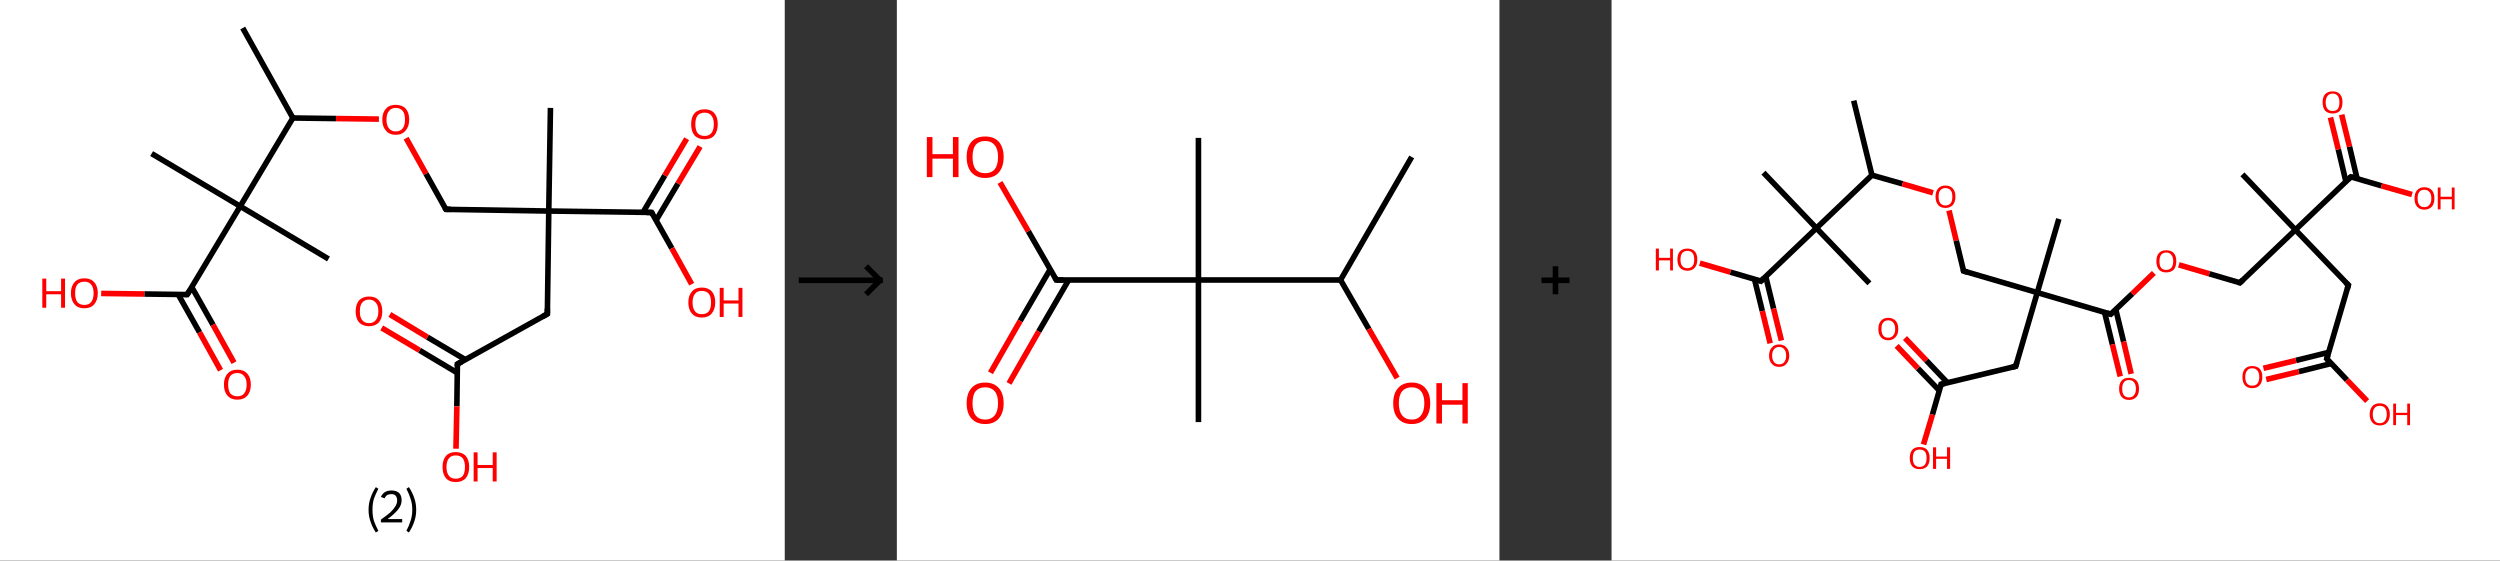 <?xml version='1.0' encoding='ASCII' standalone='yes'?>
<svg xmlns="http://www.w3.org/2000/svg" xmlns:xlink="http://www.w3.org/1999/xlink" version="1.1" width="892.0px" viewBox="0 0 892.0 200.0" height="200.0px">
  <rect x="0" y="0" width="892.0" height="200.0" fill="#333333" stroke="none"/>
  <g>
    <g transform="translate(0, 0) scale(1 1) "><!-- END OF HEADER -->
<rect style="opacity:1.0;fill:#FFFFFF;stroke:none" width="280.0" height="200.0" x="0.0" y="0.0"> </rect>
<path class="bond-0 atom-0 atom-1" d="M 86.6,10.0 L 104.5,42.1" style="fill:none;fill-rule:evenodd;stroke:#000000;stroke-width:2.0px;stroke-linecap:butt;stroke-linejoin:miter;stroke-opacity:1"/>
<path class="bond-1 atom-1 atom-2" d="M 104.5,42.1 L 119.9,42.3" style="fill:none;fill-rule:evenodd;stroke:#000000;stroke-width:2.0px;stroke-linecap:butt;stroke-linejoin:miter;stroke-opacity:1"/>
<path class="bond-1 atom-1 atom-2" d="M 119.9,42.3 L 135.2,42.5" style="fill:none;fill-rule:evenodd;stroke:#FF0000;stroke-width:2.0px;stroke-linecap:butt;stroke-linejoin:miter;stroke-opacity:1"/>
<path class="bond-2 atom-2 atom-3" d="M 144.9,49.3 L 152.0,62.0" style="fill:none;fill-rule:evenodd;stroke:#FF0000;stroke-width:2.0px;stroke-linecap:butt;stroke-linejoin:miter;stroke-opacity:1"/>
<path class="bond-2 atom-2 atom-3" d="M 152.0,62.0 L 159.1,74.7" style="fill:none;fill-rule:evenodd;stroke:#000000;stroke-width:2.0px;stroke-linecap:butt;stroke-linejoin:miter;stroke-opacity:1"/>
<path class="bond-3 atom-3 atom-4" d="M 159.1,74.7 L 195.8,75.3" style="fill:none;fill-rule:evenodd;stroke:#000000;stroke-width:2.0px;stroke-linecap:butt;stroke-linejoin:miter;stroke-opacity:1"/>
<path class="bond-4 atom-4 atom-5" d="M 195.8,75.3 L 196.4,38.5" style="fill:none;fill-rule:evenodd;stroke:#000000;stroke-width:2.0px;stroke-linecap:butt;stroke-linejoin:miter;stroke-opacity:1"/>
<path class="bond-5 atom-4 atom-6" d="M 195.8,75.3 L 195.3,112.0" style="fill:none;fill-rule:evenodd;stroke:#000000;stroke-width:2.0px;stroke-linecap:butt;stroke-linejoin:miter;stroke-opacity:1"/>
<path class="bond-6 atom-6 atom-7" d="M 195.3,112.0 L 163.2,129.9" style="fill:none;fill-rule:evenodd;stroke:#000000;stroke-width:2.0px;stroke-linecap:butt;stroke-linejoin:miter;stroke-opacity:1"/>
<path class="bond-7 atom-7 atom-8" d="M 166.0,128.3 L 152.5,120.3" style="fill:none;fill-rule:evenodd;stroke:#000000;stroke-width:2.0px;stroke-linecap:butt;stroke-linejoin:miter;stroke-opacity:1"/>
<path class="bond-7 atom-7 atom-8" d="M 152.5,120.3 L 139.1,112.2" style="fill:none;fill-rule:evenodd;stroke:#FF0000;stroke-width:2.0px;stroke-linecap:butt;stroke-linejoin:miter;stroke-opacity:1"/>
<path class="bond-7 atom-7 atom-8" d="M 163.1,133.0 L 149.7,125.0" style="fill:none;fill-rule:evenodd;stroke:#000000;stroke-width:2.0px;stroke-linecap:butt;stroke-linejoin:miter;stroke-opacity:1"/>
<path class="bond-7 atom-7 atom-8" d="M 149.7,125.0 L 136.2,117.0" style="fill:none;fill-rule:evenodd;stroke:#FF0000;stroke-width:2.0px;stroke-linecap:butt;stroke-linejoin:miter;stroke-opacity:1"/>
<path class="bond-8 atom-7 atom-9" d="M 163.2,129.9 L 163.0,145.0" style="fill:none;fill-rule:evenodd;stroke:#000000;stroke-width:2.0px;stroke-linecap:butt;stroke-linejoin:miter;stroke-opacity:1"/>
<path class="bond-8 atom-7 atom-9" d="M 163.0,145.0 L 162.7,160.1" style="fill:none;fill-rule:evenodd;stroke:#FF0000;stroke-width:2.0px;stroke-linecap:butt;stroke-linejoin:miter;stroke-opacity:1"/>
<path class="bond-9 atom-4 atom-10" d="M 195.8,75.3 L 232.5,75.8" style="fill:none;fill-rule:evenodd;stroke:#000000;stroke-width:2.0px;stroke-linecap:butt;stroke-linejoin:miter;stroke-opacity:1"/>
<path class="bond-10 atom-10 atom-11" d="M 234.1,78.6 L 241.9,65.5" style="fill:none;fill-rule:evenodd;stroke:#000000;stroke-width:2.0px;stroke-linecap:butt;stroke-linejoin:miter;stroke-opacity:1"/>
<path class="bond-10 atom-10 atom-11" d="M 241.9,65.5 L 249.8,52.3" style="fill:none;fill-rule:evenodd;stroke:#FF0000;stroke-width:2.0px;stroke-linecap:butt;stroke-linejoin:miter;stroke-opacity:1"/>
<path class="bond-10 atom-10 atom-11" d="M 229.4,75.8 L 237.2,62.6" style="fill:none;fill-rule:evenodd;stroke:#000000;stroke-width:2.0px;stroke-linecap:butt;stroke-linejoin:miter;stroke-opacity:1"/>
<path class="bond-10 atom-10 atom-11" d="M 237.2,62.6 L 245.0,49.5" style="fill:none;fill-rule:evenodd;stroke:#FF0000;stroke-width:2.0px;stroke-linecap:butt;stroke-linejoin:miter;stroke-opacity:1"/>
<path class="bond-11 atom-10 atom-12" d="M 232.5,75.8 L 239.7,88.6" style="fill:none;fill-rule:evenodd;stroke:#000000;stroke-width:2.0px;stroke-linecap:butt;stroke-linejoin:miter;stroke-opacity:1"/>
<path class="bond-11 atom-10 atom-12" d="M 239.7,88.6 L 246.8,101.4" style="fill:none;fill-rule:evenodd;stroke:#FF0000;stroke-width:2.0px;stroke-linecap:butt;stroke-linejoin:miter;stroke-opacity:1"/>
<path class="bond-12 atom-1 atom-13" d="M 104.5,42.1 L 85.7,73.6" style="fill:none;fill-rule:evenodd;stroke:#000000;stroke-width:2.0px;stroke-linecap:butt;stroke-linejoin:miter;stroke-opacity:1"/>
<path class="bond-13 atom-13 atom-14" d="M 85.7,73.6 L 54.1,54.8" style="fill:none;fill-rule:evenodd;stroke:#000000;stroke-width:2.0px;stroke-linecap:butt;stroke-linejoin:miter;stroke-opacity:1"/>
<path class="bond-14 atom-13 atom-15" d="M 85.7,73.6 L 117.2,92.4" style="fill:none;fill-rule:evenodd;stroke:#000000;stroke-width:2.0px;stroke-linecap:butt;stroke-linejoin:miter;stroke-opacity:1"/>
<path class="bond-15 atom-13 atom-16" d="M 85.7,73.6 L 66.8,105.1" style="fill:none;fill-rule:evenodd;stroke:#000000;stroke-width:2.0px;stroke-linecap:butt;stroke-linejoin:miter;stroke-opacity:1"/>
<path class="bond-16 atom-16 atom-17" d="M 63.6,105.1 L 71.2,118.6" style="fill:none;fill-rule:evenodd;stroke:#000000;stroke-width:2.0px;stroke-linecap:butt;stroke-linejoin:miter;stroke-opacity:1"/>
<path class="bond-16 atom-16 atom-17" d="M 71.2,118.6 L 78.7,132.1" style="fill:none;fill-rule:evenodd;stroke:#FF0000;stroke-width:2.0px;stroke-linecap:butt;stroke-linejoin:miter;stroke-opacity:1"/>
<path class="bond-16 atom-16 atom-17" d="M 68.4,102.4 L 76.0,115.9" style="fill:none;fill-rule:evenodd;stroke:#000000;stroke-width:2.0px;stroke-linecap:butt;stroke-linejoin:miter;stroke-opacity:1"/>
<path class="bond-16 atom-16 atom-17" d="M 76.0,115.9 L 83.5,129.4" style="fill:none;fill-rule:evenodd;stroke:#FF0000;stroke-width:2.0px;stroke-linecap:butt;stroke-linejoin:miter;stroke-opacity:1"/>
<path class="bond-17 atom-16 atom-18" d="M 66.8,105.1 L 51.5,104.9" style="fill:none;fill-rule:evenodd;stroke:#000000;stroke-width:2.0px;stroke-linecap:butt;stroke-linejoin:miter;stroke-opacity:1"/>
<path class="bond-17 atom-16 atom-18" d="M 51.5,104.9 L 36.1,104.7" style="fill:none;fill-rule:evenodd;stroke:#FF0000;stroke-width:2.0px;stroke-linecap:butt;stroke-linejoin:miter;stroke-opacity:1"/>
<path d="M 158.7,74.1 L 159.1,74.7 L 160.9,74.7" style="fill:none;stroke:#000000;stroke-width:2.0px;stroke-linecap:butt;stroke-linejoin:miter;stroke-opacity:1;"/>
<path d="M 195.3,110.1 L 195.3,112.0 L 193.7,112.9" style="fill:none;stroke:#000000;stroke-width:2.0px;stroke-linecap:butt;stroke-linejoin:miter;stroke-opacity:1;"/>
<path d="M 164.8,129.0 L 163.2,129.9 L 163.2,130.6" style="fill:none;stroke:#000000;stroke-width:2.0px;stroke-linecap:butt;stroke-linejoin:miter;stroke-opacity:1;"/>
<path d="M 230.7,75.8 L 232.5,75.8 L 232.9,76.5" style="fill:none;stroke:#000000;stroke-width:2.0px;stroke-linecap:butt;stroke-linejoin:miter;stroke-opacity:1;"/>
<path d="M 67.8,103.5 L 66.8,105.1 L 66.0,105.1" style="fill:none;stroke:#000000;stroke-width:2.0px;stroke-linecap:butt;stroke-linejoin:miter;stroke-opacity:1;"/>
<path class="atom-2" d="M 136.4 42.7 Q 136.4 40.2, 137.7 38.8 Q 138.9 37.4, 141.2 37.4 Q 143.5 37.4, 144.8 38.8 Q 146.0 40.2, 146.0 42.7 Q 146.0 45.2, 144.7 46.6 Q 143.5 48.1, 141.2 48.1 Q 138.9 48.1, 137.7 46.6 Q 136.4 45.2, 136.4 42.7 M 141.2 46.9 Q 142.8 46.9, 143.7 45.8 Q 144.5 44.7, 144.5 42.7 Q 144.5 40.6, 143.7 39.6 Q 142.8 38.5, 141.2 38.5 Q 139.6 38.5, 138.8 39.6 Q 137.9 40.6, 137.9 42.7 Q 137.9 44.8, 138.8 45.8 Q 139.6 46.9, 141.2 46.9 " fill="#FF0000"/>
<path class="atom-8" d="M 126.9 111.1 Q 126.9 108.6, 128.1 107.2 Q 129.4 105.8, 131.7 105.8 Q 134.0 105.8, 135.2 107.2 Q 136.4 108.6, 136.4 111.1 Q 136.4 113.6, 135.2 115.0 Q 133.9 116.4, 131.7 116.4 Q 129.4 116.4, 128.1 115.0 Q 126.9 113.6, 126.9 111.1 M 131.7 115.3 Q 133.2 115.3, 134.1 114.2 Q 135.0 113.1, 135.0 111.1 Q 135.0 109.0, 134.1 108.0 Q 133.2 106.9, 131.7 106.9 Q 130.1 106.9, 129.2 108.0 Q 128.4 109.0, 128.4 111.1 Q 128.4 113.2, 129.2 114.2 Q 130.1 115.3, 131.7 115.3 " fill="#FF0000"/>
<path class="atom-9" d="M 157.9 166.6 Q 157.9 164.1, 159.1 162.7 Q 160.3 161.3, 162.6 161.3 Q 164.9 161.3, 166.2 162.7 Q 167.4 164.1, 167.4 166.6 Q 167.4 169.1, 166.2 170.6 Q 164.9 172.0, 162.6 172.0 Q 160.3 172.0, 159.1 170.6 Q 157.9 169.2, 157.9 166.6 M 162.6 170.8 Q 164.2 170.8, 165.1 169.8 Q 165.9 168.7, 165.9 166.6 Q 165.9 164.6, 165.1 163.5 Q 164.2 162.5, 162.6 162.5 Q 161.0 162.5, 160.2 163.5 Q 159.3 164.6, 159.3 166.6 Q 159.3 168.7, 160.2 169.8 Q 161.0 170.8, 162.6 170.8 " fill="#FF0000"/>
<path class="atom-9" d="M 169.0 161.4 L 170.4 161.4 L 170.4 165.9 L 175.8 165.9 L 175.8 161.4 L 177.2 161.4 L 177.2 171.8 L 175.8 171.8 L 175.8 167.0 L 170.4 167.0 L 170.4 171.8 L 169.0 171.8 L 169.0 161.4 " fill="#FF0000"/>
<path class="atom-11" d="M 246.6 44.3 Q 246.6 41.8, 247.8 40.4 Q 249.1 39.0, 251.4 39.0 Q 253.7 39.0, 254.9 40.4 Q 256.1 41.8, 256.1 44.3 Q 256.1 46.8, 254.9 48.3 Q 253.7 49.7, 251.4 49.7 Q 249.1 49.7, 247.8 48.3 Q 246.6 46.9, 246.6 44.3 M 251.4 48.5 Q 253.0 48.5, 253.8 47.5 Q 254.7 46.4, 254.7 44.3 Q 254.7 42.3, 253.8 41.2 Q 253.0 40.2, 251.4 40.2 Q 249.8 40.2, 248.9 41.2 Q 248.1 42.3, 248.1 44.3 Q 248.1 46.4, 248.9 47.5 Q 249.8 48.5, 251.4 48.5 " fill="#FF0000"/>
<path class="atom-12" d="M 245.6 107.9 Q 245.6 105.4, 246.9 104.0 Q 248.1 102.6, 250.4 102.6 Q 252.7 102.6, 254.0 104.0 Q 255.2 105.4, 255.2 107.9 Q 255.2 110.4, 253.9 111.9 Q 252.7 113.3, 250.4 113.3 Q 248.1 113.3, 246.9 111.9 Q 245.6 110.5, 245.6 107.9 M 250.4 112.1 Q 252.0 112.1, 252.9 111.1 Q 253.7 110.0, 253.7 107.9 Q 253.7 105.9, 252.9 104.8 Q 252.0 103.8, 250.4 103.8 Q 248.8 103.8, 248.0 104.8 Q 247.1 105.9, 247.1 107.9 Q 247.1 110.0, 248.0 111.1 Q 248.8 112.1, 250.4 112.1 " fill="#FF0000"/>
<path class="atom-12" d="M 256.8 102.7 L 258.2 102.7 L 258.2 107.2 L 263.5 107.2 L 263.5 102.7 L 264.9 102.7 L 264.9 113.1 L 263.5 113.1 L 263.5 108.3 L 258.2 108.3 L 258.2 113.1 L 256.8 113.1 L 256.8 102.7 " fill="#FF0000"/>
<path class="atom-17" d="M 79.9 137.2 Q 79.9 134.7, 81.2 133.3 Q 82.4 131.9, 84.7 131.9 Q 87.0 131.9, 88.2 133.3 Q 89.5 134.7, 89.5 137.2 Q 89.5 139.8, 88.2 141.2 Q 87.0 142.6, 84.7 142.6 Q 82.4 142.6, 81.2 141.2 Q 79.9 139.8, 79.9 137.2 M 84.7 141.4 Q 86.3 141.4, 87.1 140.4 Q 88.0 139.3, 88.0 137.2 Q 88.0 135.2, 87.1 134.2 Q 86.3 133.1, 84.7 133.1 Q 83.1 133.1, 82.2 134.1 Q 81.4 135.2, 81.4 137.2 Q 81.4 139.3, 82.2 140.4 Q 83.1 141.4, 84.7 141.4 " fill="#FF0000"/>
<path class="atom-18" d="M 15.1 99.4 L 16.5 99.4 L 16.5 103.9 L 21.8 103.9 L 21.8 99.4 L 23.2 99.4 L 23.2 109.8 L 21.8 109.8 L 21.8 105.0 L 16.5 105.0 L 16.5 109.8 L 15.1 109.8 L 15.1 99.4 " fill="#FF0000"/>
<path class="atom-18" d="M 25.3 104.6 Q 25.3 102.1, 26.6 100.7 Q 27.8 99.3, 30.1 99.3 Q 32.4 99.3, 33.6 100.7 Q 34.9 102.1, 34.9 104.6 Q 34.9 107.1, 33.6 108.6 Q 32.4 110.0, 30.1 110.0 Q 27.8 110.0, 26.6 108.6 Q 25.3 107.1, 25.3 104.6 M 30.1 108.8 Q 31.7 108.8, 32.5 107.8 Q 33.4 106.7, 33.4 104.6 Q 33.4 102.6, 32.5 101.5 Q 31.7 100.5, 30.1 100.5 Q 28.5 100.5, 27.6 101.5 Q 26.8 102.5, 26.8 104.6 Q 26.8 106.7, 27.6 107.8 Q 28.5 108.8, 30.1 108.8 " fill="#FF0000"/>
<path class="legend" d="M 131.5 181.9 Q 131.5 179.6, 132.2 177.7 Q 132.8 175.8, 134.1 173.8 L 135.0 174.4 Q 134.0 176.3, 133.4 178.0 Q 132.9 179.7, 132.9 181.9 Q 132.9 184.0, 133.4 185.8 Q 134.0 187.5, 135.0 189.4 L 134.1 190.0 Q 132.8 188.0, 132.2 186.1 Q 131.5 184.2, 131.5 181.9 " fill="#000000"/>
<path class="legend" d="M 135.9 177.3 Q 136.4 176.2, 137.3 175.6 Q 138.3 175.0, 139.7 175.0 Q 141.4 175.0, 142.4 175.9 Q 143.3 176.8, 143.3 178.5 Q 143.3 180.2, 142.1 181.7 Q 140.9 183.3, 138.3 185.2 L 143.5 185.2 L 143.5 186.4 L 135.9 186.4 L 135.9 185.4 Q 138.0 183.9, 139.3 182.8 Q 140.5 181.6, 141.1 180.6 Q 141.7 179.6, 141.7 178.6 Q 141.7 177.5, 141.2 176.9 Q 140.7 176.3, 139.7 176.3 Q 138.8 176.3, 138.2 176.6 Q 137.6 177.0, 137.2 177.8 L 135.9 177.3 " fill="#000000"/>
<path class="legend" d="M 148.5 181.9 Q 148.5 184.2, 147.8 186.1 Q 147.2 188.0, 145.9 190.0 L 145.0 189.4 Q 146.0 187.5, 146.5 185.8 Q 147.1 184.0, 147.1 181.9 Q 147.1 179.7, 146.5 178.0 Q 146.0 176.3, 145.0 174.4 L 145.9 173.8 Q 147.2 175.8, 147.8 177.7 Q 148.5 179.6, 148.5 181.9 " fill="#000000"/>
</g>
    <g transform="translate(280.0, 0) scale(1 1) "><line x1="5" y1="100" x2="35" y2="100" style="stroke:rgb(0,0,0);stroke-width:2"/>
  <line x1="34" y1="100" x2="29" y2="95" style="stroke:rgb(0,0,0);stroke-width:2"/>
  <line x1="34" y1="100" x2="29" y2="105" style="stroke:rgb(0,0,0);stroke-width:2"/>
</g>
    <g transform="translate(320.0, 0) scale(1 1) "><!-- END OF HEADER -->
<rect style="opacity:1.0;fill:#FFFFFF;stroke:none" width="215.0" height="200.0" x="0.0" y="0.0"> </rect>
<path class="bond-0 atom-0 atom-1" d="M 183.7,56.0 L 158.3,99.9" style="fill:none;fill-rule:evenodd;stroke:#000000;stroke-width:2.0px;stroke-linecap:butt;stroke-linejoin:miter;stroke-opacity:1"/>
<path class="bond-1 atom-1 atom-2" d="M 158.3,99.9 L 168.4,117.4" style="fill:none;fill-rule:evenodd;stroke:#000000;stroke-width:2.0px;stroke-linecap:butt;stroke-linejoin:miter;stroke-opacity:1"/>
<path class="bond-1 atom-1 atom-2" d="M 168.4,117.4 L 178.5,134.9" style="fill:none;fill-rule:evenodd;stroke:#FF0000;stroke-width:2.0px;stroke-linecap:butt;stroke-linejoin:miter;stroke-opacity:1"/>
<path class="bond-2 atom-1 atom-3" d="M 158.3,99.9 L 107.6,99.9" style="fill:none;fill-rule:evenodd;stroke:#000000;stroke-width:2.0px;stroke-linecap:butt;stroke-linejoin:miter;stroke-opacity:1"/>
<path class="bond-3 atom-3 atom-4" d="M 107.6,99.9 L 107.6,49.2" style="fill:none;fill-rule:evenodd;stroke:#000000;stroke-width:2.0px;stroke-linecap:butt;stroke-linejoin:miter;stroke-opacity:1"/>
<path class="bond-4 atom-3 atom-5" d="M 107.6,99.9 L 107.6,150.6" style="fill:none;fill-rule:evenodd;stroke:#000000;stroke-width:2.0px;stroke-linecap:butt;stroke-linejoin:miter;stroke-opacity:1"/>
<path class="bond-5 atom-3 atom-6" d="M 107.6,99.9 L 56.9,99.9" style="fill:none;fill-rule:evenodd;stroke:#000000;stroke-width:2.0px;stroke-linecap:butt;stroke-linejoin:miter;stroke-opacity:1"/>
<path class="bond-6 atom-6 atom-7" d="M 54.7,96.1 L 44.0,114.5" style="fill:none;fill-rule:evenodd;stroke:#000000;stroke-width:2.0px;stroke-linecap:butt;stroke-linejoin:miter;stroke-opacity:1"/>
<path class="bond-6 atom-6 atom-7" d="M 44.0,114.5 L 33.4,133.0" style="fill:none;fill-rule:evenodd;stroke:#FF0000;stroke-width:2.0px;stroke-linecap:butt;stroke-linejoin:miter;stroke-opacity:1"/>
<path class="bond-6 atom-6 atom-7" d="M 61.3,99.9 L 50.6,118.3" style="fill:none;fill-rule:evenodd;stroke:#000000;stroke-width:2.0px;stroke-linecap:butt;stroke-linejoin:miter;stroke-opacity:1"/>
<path class="bond-6 atom-6 atom-7" d="M 50.6,118.3 L 40.0,136.8" style="fill:none;fill-rule:evenodd;stroke:#FF0000;stroke-width:2.0px;stroke-linecap:butt;stroke-linejoin:miter;stroke-opacity:1"/>
<path class="bond-7 atom-6 atom-8" d="M 56.9,99.9 L 46.9,82.5" style="fill:none;fill-rule:evenodd;stroke:#000000;stroke-width:2.0px;stroke-linecap:butt;stroke-linejoin:miter;stroke-opacity:1"/>
<path class="bond-7 atom-6 atom-8" d="M 46.9,82.5 L 36.8,65.1" style="fill:none;fill-rule:evenodd;stroke:#FF0000;stroke-width:2.0px;stroke-linecap:butt;stroke-linejoin:miter;stroke-opacity:1"/>
<path d="M 59.4,99.9 L 56.9,99.9 L 56.4,99.0" style="fill:none;stroke:#000000;stroke-width:2.0px;stroke-linecap:butt;stroke-linejoin:miter;stroke-opacity:1;"/>
<path class="atom-2" d="M 177.1 143.9 Q 177.1 140.4, 178.8 138.5 Q 180.5 136.5, 183.7 136.5 Q 186.9 136.5, 188.6 138.5 Q 190.3 140.4, 190.3 143.9 Q 190.3 147.3, 188.6 149.3 Q 186.8 151.3, 183.7 151.3 Q 180.5 151.3, 178.8 149.3 Q 177.1 147.4, 177.1 143.9 M 183.7 149.7 Q 185.9 149.7, 187.0 148.2 Q 188.2 146.7, 188.2 143.9 Q 188.2 141.0, 187.0 139.6 Q 185.9 138.2, 183.7 138.2 Q 181.5 138.2, 180.3 139.6 Q 179.1 141.0, 179.1 143.9 Q 179.1 146.8, 180.3 148.2 Q 181.5 149.7, 183.7 149.7 " fill="#FF0000"/>
<path class="atom-2" d="M 192.5 136.7 L 194.5 136.7 L 194.5 142.8 L 201.8 142.8 L 201.8 136.7 L 203.7 136.7 L 203.7 151.1 L 201.8 151.1 L 201.8 144.4 L 194.5 144.4 L 194.5 151.1 L 192.5 151.1 L 192.5 136.7 " fill="#FF0000"/>
<path class="atom-7" d="M 24.9 143.9 Q 24.9 140.4, 26.6 138.5 Q 28.3 136.5, 31.5 136.5 Q 34.7 136.5, 36.4 138.5 Q 38.1 140.4, 38.1 143.9 Q 38.1 147.3, 36.4 149.3 Q 34.7 151.3, 31.5 151.3 Q 28.4 151.3, 26.6 149.3 Q 24.9 147.4, 24.9 143.9 M 31.5 149.7 Q 33.7 149.7, 34.9 148.2 Q 36.1 146.7, 36.1 143.9 Q 36.1 141.0, 34.9 139.6 Q 33.7 138.2, 31.5 138.2 Q 29.3 138.2, 28.1 139.6 Q 27.0 141.0, 27.0 143.9 Q 27.0 146.8, 28.1 148.2 Q 29.3 149.7, 31.5 149.7 " fill="#FF0000"/>
<path class="atom-8" d="M 10.7 48.9 L 12.7 48.9 L 12.7 55.0 L 20.0 55.0 L 20.0 48.9 L 22.0 48.9 L 22.0 63.2 L 20.0 63.2 L 20.0 56.6 L 12.7 56.6 L 12.7 63.2 L 10.7 63.2 L 10.7 48.9 " fill="#FF0000"/>
<path class="atom-8" d="M 24.9 56.0 Q 24.9 52.6, 26.6 50.6 Q 28.3 48.7, 31.5 48.7 Q 34.7 48.7, 36.4 50.6 Q 38.1 52.6, 38.1 56.0 Q 38.1 59.5, 36.4 61.5 Q 34.7 63.5, 31.5 63.5 Q 28.4 63.5, 26.6 61.5 Q 24.9 59.5, 24.9 56.0 M 31.5 61.8 Q 33.7 61.8, 34.9 60.4 Q 36.1 58.9, 36.1 56.0 Q 36.1 53.2, 34.9 51.8 Q 33.7 50.3, 31.5 50.3 Q 29.3 50.3, 28.1 51.7 Q 27.0 53.2, 27.0 56.0 Q 27.0 58.9, 28.1 60.4 Q 29.3 61.8, 31.5 61.8 " fill="#FF0000"/>
</g>
    <g transform="translate(535.0, 0) scale(1 1) "><line x1="15" y1="100" x2="25" y2="100" style="stroke:rgb(0,0,0);stroke-width:2"/>
  <line x1="20" y1="95" x2="20" y2="105" style="stroke:rgb(0,0,0);stroke-width:2"/>
</g>
    <g transform="translate(575.0, 0) scale(1 1) "><!-- END OF HEADER -->
<rect style="opacity:1.0;fill:#FFFFFF;stroke:none" width="317.0" height="200.0" x="0.0" y="0.0"> </rect>
<path class="bond-0 atom-0 atom-1" d="M 86.4,35.9 L 92.9,62.5" style="fill:none;fill-rule:evenodd;stroke:#000000;stroke-width:2.0px;stroke-linecap:butt;stroke-linejoin:miter;stroke-opacity:1"/>
<path class="bond-1 atom-1 atom-2" d="M 92.9,62.5 L 103.8,65.6" style="fill:none;fill-rule:evenodd;stroke:#000000;stroke-width:2.0px;stroke-linecap:butt;stroke-linejoin:miter;stroke-opacity:1"/>
<path class="bond-1 atom-1 atom-2" d="M 103.8,65.6 L 114.7,68.8" style="fill:none;fill-rule:evenodd;stroke:#FF0000;stroke-width:2.0px;stroke-linecap:butt;stroke-linejoin:miter;stroke-opacity:1"/>
<path class="bond-2 atom-2 atom-3" d="M 120.4,75.1 L 123.0,85.9" style="fill:none;fill-rule:evenodd;stroke:#FF0000;stroke-width:2.0px;stroke-linecap:butt;stroke-linejoin:miter;stroke-opacity:1"/>
<path class="bond-2 atom-2 atom-3" d="M 123.0,85.9 L 125.6,96.7" style="fill:none;fill-rule:evenodd;stroke:#000000;stroke-width:2.0px;stroke-linecap:butt;stroke-linejoin:miter;stroke-opacity:1"/>
<path class="bond-3 atom-3 atom-4" d="M 125.6,96.7 L 151.9,104.4" style="fill:none;fill-rule:evenodd;stroke:#000000;stroke-width:2.0px;stroke-linecap:butt;stroke-linejoin:miter;stroke-opacity:1"/>
<path class="bond-4 atom-4 atom-5" d="M 151.9,104.4 L 159.6,78.1" style="fill:none;fill-rule:evenodd;stroke:#000000;stroke-width:2.0px;stroke-linecap:butt;stroke-linejoin:miter;stroke-opacity:1"/>
<path class="bond-5 atom-4 atom-6" d="M 151.9,104.4 L 144.2,130.7" style="fill:none;fill-rule:evenodd;stroke:#000000;stroke-width:2.0px;stroke-linecap:butt;stroke-linejoin:miter;stroke-opacity:1"/>
<path class="bond-6 atom-6 atom-7" d="M 144.2,130.7 L 117.6,137.1" style="fill:none;fill-rule:evenodd;stroke:#000000;stroke-width:2.0px;stroke-linecap:butt;stroke-linejoin:miter;stroke-opacity:1"/>
<path class="bond-7 atom-7 atom-8" d="M 119.9,136.6 L 112.3,128.6" style="fill:none;fill-rule:evenodd;stroke:#000000;stroke-width:2.0px;stroke-linecap:butt;stroke-linejoin:miter;stroke-opacity:1"/>
<path class="bond-7 atom-7 atom-8" d="M 112.3,128.6 L 104.7,120.6" style="fill:none;fill-rule:evenodd;stroke:#FF0000;stroke-width:2.0px;stroke-linecap:butt;stroke-linejoin:miter;stroke-opacity:1"/>
<path class="bond-7 atom-7 atom-8" d="M 117.0,139.4 L 109.3,131.4" style="fill:none;fill-rule:evenodd;stroke:#000000;stroke-width:2.0px;stroke-linecap:butt;stroke-linejoin:miter;stroke-opacity:1"/>
<path class="bond-7 atom-7 atom-8" d="M 109.3,131.4 L 101.7,123.4" style="fill:none;fill-rule:evenodd;stroke:#FF0000;stroke-width:2.0px;stroke-linecap:butt;stroke-linejoin:miter;stroke-opacity:1"/>
<path class="bond-8 atom-7 atom-9" d="M 117.6,137.1 L 114.5,147.9" style="fill:none;fill-rule:evenodd;stroke:#000000;stroke-width:2.0px;stroke-linecap:butt;stroke-linejoin:miter;stroke-opacity:1"/>
<path class="bond-8 atom-7 atom-9" d="M 114.5,147.9 L 111.3,158.6" style="fill:none;fill-rule:evenodd;stroke:#FF0000;stroke-width:2.0px;stroke-linecap:butt;stroke-linejoin:miter;stroke-opacity:1"/>
<path class="bond-9 atom-4 atom-10" d="M 151.9,104.4 L 178.1,112.1" style="fill:none;fill-rule:evenodd;stroke:#000000;stroke-width:2.0px;stroke-linecap:butt;stroke-linejoin:miter;stroke-opacity:1"/>
<path class="bond-10 atom-10 atom-11" d="M 175.9,111.4 L 178.7,122.9" style="fill:none;fill-rule:evenodd;stroke:#000000;stroke-width:2.0px;stroke-linecap:butt;stroke-linejoin:miter;stroke-opacity:1"/>
<path class="bond-10 atom-10 atom-11" d="M 178.7,122.9 L 181.5,134.3" style="fill:none;fill-rule:evenodd;stroke:#FF0000;stroke-width:2.0px;stroke-linecap:butt;stroke-linejoin:miter;stroke-opacity:1"/>
<path class="bond-10 atom-10 atom-11" d="M 179.9,110.4 L 182.7,121.9" style="fill:none;fill-rule:evenodd;stroke:#000000;stroke-width:2.0px;stroke-linecap:butt;stroke-linejoin:miter;stroke-opacity:1"/>
<path class="bond-10 atom-10 atom-11" d="M 182.7,121.9 L 185.4,133.4" style="fill:none;fill-rule:evenodd;stroke:#FF0000;stroke-width:2.0px;stroke-linecap:butt;stroke-linejoin:miter;stroke-opacity:1"/>
<path class="bond-11 atom-10 atom-12" d="M 178.1,112.1 L 185.8,104.8" style="fill:none;fill-rule:evenodd;stroke:#000000;stroke-width:2.0px;stroke-linecap:butt;stroke-linejoin:miter;stroke-opacity:1"/>
<path class="bond-11 atom-10 atom-12" d="M 185.8,104.8 L 193.5,97.4" style="fill:none;fill-rule:evenodd;stroke:#FF0000;stroke-width:2.0px;stroke-linecap:butt;stroke-linejoin:miter;stroke-opacity:1"/>
<path class="bond-12 atom-12 atom-13" d="M 202.4,94.5 L 213.3,97.7" style="fill:none;fill-rule:evenodd;stroke:#FF0000;stroke-width:2.0px;stroke-linecap:butt;stroke-linejoin:miter;stroke-opacity:1"/>
<path class="bond-12 atom-12 atom-13" d="M 213.3,97.7 L 224.2,100.9" style="fill:none;fill-rule:evenodd;stroke:#000000;stroke-width:2.0px;stroke-linecap:butt;stroke-linejoin:miter;stroke-opacity:1"/>
<path class="bond-13 atom-13 atom-14" d="M 224.2,100.9 L 244.0,82.0" style="fill:none;fill-rule:evenodd;stroke:#000000;stroke-width:2.0px;stroke-linecap:butt;stroke-linejoin:miter;stroke-opacity:1"/>
<path class="bond-14 atom-14 atom-15" d="M 244.0,82.0 L 225.1,62.2" style="fill:none;fill-rule:evenodd;stroke:#000000;stroke-width:2.0px;stroke-linecap:butt;stroke-linejoin:miter;stroke-opacity:1"/>
<path class="bond-15 atom-14 atom-16" d="M 244.0,82.0 L 262.9,101.7" style="fill:none;fill-rule:evenodd;stroke:#000000;stroke-width:2.0px;stroke-linecap:butt;stroke-linejoin:miter;stroke-opacity:1"/>
<path class="bond-16 atom-16 atom-17" d="M 262.9,101.7 L 255.2,128.0" style="fill:none;fill-rule:evenodd;stroke:#000000;stroke-width:2.0px;stroke-linecap:butt;stroke-linejoin:miter;stroke-opacity:1"/>
<path class="bond-17 atom-17 atom-18" d="M 255.9,125.7 L 244.2,128.6" style="fill:none;fill-rule:evenodd;stroke:#000000;stroke-width:2.0px;stroke-linecap:butt;stroke-linejoin:miter;stroke-opacity:1"/>
<path class="bond-17 atom-17 atom-18" d="M 244.2,128.6 L 232.6,131.4" style="fill:none;fill-rule:evenodd;stroke:#FF0000;stroke-width:2.0px;stroke-linecap:butt;stroke-linejoin:miter;stroke-opacity:1"/>
<path class="bond-17 atom-17 atom-18" d="M 256.8,129.7 L 245.2,132.6" style="fill:none;fill-rule:evenodd;stroke:#000000;stroke-width:2.0px;stroke-linecap:butt;stroke-linejoin:miter;stroke-opacity:1"/>
<path class="bond-17 atom-17 atom-18" d="M 245.2,132.6 L 233.6,135.4" style="fill:none;fill-rule:evenodd;stroke:#FF0000;stroke-width:2.0px;stroke-linecap:butt;stroke-linejoin:miter;stroke-opacity:1"/>
<path class="bond-18 atom-17 atom-19" d="M 255.2,128.0 L 262.4,135.6" style="fill:none;fill-rule:evenodd;stroke:#000000;stroke-width:2.0px;stroke-linecap:butt;stroke-linejoin:miter;stroke-opacity:1"/>
<path class="bond-18 atom-17 atom-19" d="M 262.4,135.6 L 269.6,143.1" style="fill:none;fill-rule:evenodd;stroke:#FF0000;stroke-width:2.0px;stroke-linecap:butt;stroke-linejoin:miter;stroke-opacity:1"/>
<path class="bond-19 atom-14 atom-20" d="M 244.0,82.0 L 263.8,63.1" style="fill:none;fill-rule:evenodd;stroke:#000000;stroke-width:2.0px;stroke-linecap:butt;stroke-linejoin:miter;stroke-opacity:1"/>
<path class="bond-20 atom-20 atom-21" d="M 266.0,63.7 L 263.3,52.3" style="fill:none;fill-rule:evenodd;stroke:#000000;stroke-width:2.0px;stroke-linecap:butt;stroke-linejoin:miter;stroke-opacity:1"/>
<path class="bond-20 atom-20 atom-21" d="M 263.3,52.3 L 260.5,40.9" style="fill:none;fill-rule:evenodd;stroke:#FF0000;stroke-width:2.0px;stroke-linecap:butt;stroke-linejoin:miter;stroke-opacity:1"/>
<path class="bond-20 atom-20 atom-21" d="M 262.0,64.7 L 259.3,53.3" style="fill:none;fill-rule:evenodd;stroke:#000000;stroke-width:2.0px;stroke-linecap:butt;stroke-linejoin:miter;stroke-opacity:1"/>
<path class="bond-20 atom-20 atom-21" d="M 259.3,53.3 L 256.5,41.9" style="fill:none;fill-rule:evenodd;stroke:#FF0000;stroke-width:2.0px;stroke-linecap:butt;stroke-linejoin:miter;stroke-opacity:1"/>
<path class="bond-21 atom-20 atom-22" d="M 263.8,63.1 L 274.7,66.3" style="fill:none;fill-rule:evenodd;stroke:#000000;stroke-width:2.0px;stroke-linecap:butt;stroke-linejoin:miter;stroke-opacity:1"/>
<path class="bond-21 atom-20 atom-22" d="M 274.7,66.3 L 285.6,69.4" style="fill:none;fill-rule:evenodd;stroke:#FF0000;stroke-width:2.0px;stroke-linecap:butt;stroke-linejoin:miter;stroke-opacity:1"/>
<path class="bond-22 atom-1 atom-23" d="M 92.9,62.5 L 73.1,81.4" style="fill:none;fill-rule:evenodd;stroke:#000000;stroke-width:2.0px;stroke-linecap:butt;stroke-linejoin:miter;stroke-opacity:1"/>
<path class="bond-23 atom-23 atom-24" d="M 73.1,81.4 L 54.2,61.6" style="fill:none;fill-rule:evenodd;stroke:#000000;stroke-width:2.0px;stroke-linecap:butt;stroke-linejoin:miter;stroke-opacity:1"/>
<path class="bond-24 atom-23 atom-25" d="M 73.1,81.4 L 92.0,101.1" style="fill:none;fill-rule:evenodd;stroke:#000000;stroke-width:2.0px;stroke-linecap:butt;stroke-linejoin:miter;stroke-opacity:1"/>
<path class="bond-25 atom-23 atom-26" d="M 73.1,81.4 L 53.3,100.3" style="fill:none;fill-rule:evenodd;stroke:#000000;stroke-width:2.0px;stroke-linecap:butt;stroke-linejoin:miter;stroke-opacity:1"/>
<path class="bond-26 atom-26 atom-27" d="M 51.0,99.6 L 53.8,111.0" style="fill:none;fill-rule:evenodd;stroke:#000000;stroke-width:2.0px;stroke-linecap:butt;stroke-linejoin:miter;stroke-opacity:1"/>
<path class="bond-26 atom-26 atom-27" d="M 53.8,111.0 L 56.6,122.5" style="fill:none;fill-rule:evenodd;stroke:#FF0000;stroke-width:2.0px;stroke-linecap:butt;stroke-linejoin:miter;stroke-opacity:1"/>
<path class="bond-26 atom-26 atom-27" d="M 55.0,98.6 L 57.8,110.1" style="fill:none;fill-rule:evenodd;stroke:#000000;stroke-width:2.0px;stroke-linecap:butt;stroke-linejoin:miter;stroke-opacity:1"/>
<path class="bond-26 atom-26 atom-27" d="M 57.8,110.1 L 60.6,121.5" style="fill:none;fill-rule:evenodd;stroke:#FF0000;stroke-width:2.0px;stroke-linecap:butt;stroke-linejoin:miter;stroke-opacity:1"/>
<path class="bond-27 atom-26 atom-28" d="M 53.3,100.3 L 42.4,97.1" style="fill:none;fill-rule:evenodd;stroke:#000000;stroke-width:2.0px;stroke-linecap:butt;stroke-linejoin:miter;stroke-opacity:1"/>
<path class="bond-27 atom-26 atom-28" d="M 42.4,97.1 L 31.5,93.9" style="fill:none;fill-rule:evenodd;stroke:#FF0000;stroke-width:2.0px;stroke-linecap:butt;stroke-linejoin:miter;stroke-opacity:1"/>
<path d="M 125.5,96.2 L 125.6,96.7 L 126.9,97.1" style="fill:none;stroke:#000000;stroke-width:2.0px;stroke-linecap:butt;stroke-linejoin:miter;stroke-opacity:1;"/>
<path d="M 144.6,129.3 L 144.2,130.7 L 142.9,131.0" style="fill:none;stroke:#000000;stroke-width:2.0px;stroke-linecap:butt;stroke-linejoin:miter;stroke-opacity:1;"/>
<path d="M 118.9,136.8 L 117.6,137.1 L 117.5,137.7" style="fill:none;stroke:#000000;stroke-width:2.0px;stroke-linecap:butt;stroke-linejoin:miter;stroke-opacity:1;"/>
<path d="M 176.8,111.7 L 178.1,112.1 L 178.5,111.7" style="fill:none;stroke:#000000;stroke-width:2.0px;stroke-linecap:butt;stroke-linejoin:miter;stroke-opacity:1;"/>
<path d="M 223.6,100.7 L 224.2,100.9 L 225.2,99.9" style="fill:none;stroke:#000000;stroke-width:2.0px;stroke-linecap:butt;stroke-linejoin:miter;stroke-opacity:1;"/>
<path d="M 261.9,100.8 L 262.9,101.7 L 262.5,103.1" style="fill:none;stroke:#000000;stroke-width:2.0px;stroke-linecap:butt;stroke-linejoin:miter;stroke-opacity:1;"/>
<path d="M 255.6,126.7 L 255.2,128.0 L 255.6,128.4" style="fill:none;stroke:#000000;stroke-width:2.0px;stroke-linecap:butt;stroke-linejoin:miter;stroke-opacity:1;"/>
<path d="M 262.8,64.0 L 263.8,63.1 L 264.3,63.2" style="fill:none;stroke:#000000;stroke-width:2.0px;stroke-linecap:butt;stroke-linejoin:miter;stroke-opacity:1;"/>
<path d="M 54.3,99.3 L 53.3,100.3 L 52.8,100.1" style="fill:none;stroke:#000000;stroke-width:2.0px;stroke-linecap:butt;stroke-linejoin:miter;stroke-opacity:1;"/>
<path class="atom-2" d="M 115.6 70.2 Q 115.6 68.3, 116.5 67.3 Q 117.4 66.2, 119.1 66.2 Q 120.9 66.2, 121.8 67.3 Q 122.7 68.3, 122.7 70.2 Q 122.7 72.0, 121.8 73.1 Q 120.8 74.2, 119.1 74.2 Q 117.4 74.2, 116.5 73.1 Q 115.6 72.0, 115.6 70.2 M 119.1 73.3 Q 120.3 73.3, 121.0 72.5 Q 121.6 71.7, 121.6 70.2 Q 121.6 68.6, 121.0 67.9 Q 120.3 67.1, 119.1 67.1 Q 118.0 67.1, 117.3 67.9 Q 116.7 68.6, 116.7 70.2 Q 116.7 71.7, 117.3 72.5 Q 118.0 73.3, 119.1 73.3 " fill="#FF0000"/>
<path class="atom-8" d="M 95.2 117.4 Q 95.2 115.5, 96.1 114.5 Q 97.0 113.4, 98.7 113.4 Q 100.4 113.4, 101.4 114.5 Q 102.3 115.5, 102.3 117.4 Q 102.3 119.3, 101.3 120.3 Q 100.4 121.4, 98.7 121.4 Q 97.0 121.4, 96.1 120.3 Q 95.2 119.3, 95.2 117.4 M 98.7 120.5 Q 99.9 120.5, 100.5 119.7 Q 101.2 118.9, 101.2 117.4 Q 101.2 115.9, 100.5 115.1 Q 99.9 114.3, 98.7 114.3 Q 97.5 114.3, 96.9 115.1 Q 96.3 115.8, 96.3 117.4 Q 96.3 118.9, 96.9 119.7 Q 97.5 120.5, 98.7 120.5 " fill="#FF0000"/>
<path class="atom-9" d="M 106.4 163.4 Q 106.4 161.6, 107.3 160.5 Q 108.2 159.5, 109.9 159.5 Q 111.7 159.5, 112.6 160.5 Q 113.5 161.6, 113.5 163.4 Q 113.5 165.3, 112.6 166.4 Q 111.6 167.4, 109.9 167.4 Q 108.2 167.4, 107.3 166.4 Q 106.4 165.3, 106.4 163.4 M 109.9 166.6 Q 111.1 166.6, 111.8 165.8 Q 112.4 165.0, 112.4 163.4 Q 112.4 161.9, 111.8 161.1 Q 111.1 160.4, 109.9 160.4 Q 108.8 160.4, 108.1 161.1 Q 107.5 161.9, 107.5 163.4 Q 107.5 165.0, 108.1 165.8 Q 108.8 166.6, 109.9 166.6 " fill="#FF0000"/>
<path class="atom-9" d="M 114.7 159.6 L 115.8 159.6 L 115.8 162.9 L 119.7 162.9 L 119.7 159.6 L 120.8 159.6 L 120.8 167.3 L 119.7 167.3 L 119.7 163.7 L 115.8 163.7 L 115.8 167.3 L 114.7 167.3 L 114.7 159.6 " fill="#FF0000"/>
<path class="atom-11" d="M 181.1 138.7 Q 181.1 136.8, 182.0 135.8 Q 182.9 134.8, 184.6 134.8 Q 186.3 134.8, 187.3 135.8 Q 188.2 136.8, 188.2 138.7 Q 188.2 140.6, 187.3 141.6 Q 186.3 142.7, 184.6 142.7 Q 182.9 142.7, 182.0 141.6 Q 181.1 140.6, 181.1 138.7 M 184.6 141.8 Q 185.8 141.8, 186.4 141.0 Q 187.1 140.2, 187.1 138.7 Q 187.1 137.2, 186.4 136.4 Q 185.8 135.6, 184.6 135.6 Q 183.4 135.6, 182.8 136.4 Q 182.2 137.2, 182.2 138.7 Q 182.2 140.3, 182.8 141.0 Q 183.4 141.8, 184.6 141.8 " fill="#FF0000"/>
<path class="atom-12" d="M 194.4 93.2 Q 194.4 91.3, 195.3 90.3 Q 196.2 89.3, 197.9 89.3 Q 199.7 89.3, 200.6 90.3 Q 201.5 91.3, 201.5 93.2 Q 201.5 95.1, 200.6 96.2 Q 199.6 97.2, 197.9 97.2 Q 196.2 97.2, 195.3 96.2 Q 194.4 95.1, 194.4 93.2 M 197.9 96.3 Q 199.1 96.3, 199.7 95.6 Q 200.4 94.8, 200.4 93.2 Q 200.4 91.7, 199.7 90.9 Q 199.1 90.1, 197.9 90.1 Q 196.8 90.1, 196.1 90.9 Q 195.5 91.7, 195.5 93.2 Q 195.5 94.8, 196.1 95.6 Q 196.8 96.3, 197.9 96.3 " fill="#FF0000"/>
<path class="atom-18" d="M 225.1 134.5 Q 225.1 132.6, 226.0 131.6 Q 226.9 130.6, 228.6 130.6 Q 230.3 130.6, 231.3 131.6 Q 232.2 132.6, 232.2 134.5 Q 232.2 136.4, 231.2 137.5 Q 230.3 138.5, 228.6 138.5 Q 226.9 138.5, 226.0 137.5 Q 225.1 136.4, 225.1 134.5 M 228.6 137.6 Q 229.8 137.6, 230.4 136.9 Q 231.1 136.1, 231.1 134.5 Q 231.1 133.0, 230.4 132.2 Q 229.8 131.4, 228.6 131.4 Q 227.4 131.4, 226.8 132.2 Q 226.1 133.0, 226.1 134.5 Q 226.1 136.1, 226.8 136.9 Q 227.4 137.6, 228.6 137.6 " fill="#FF0000"/>
<path class="atom-19" d="M 270.5 147.8 Q 270.5 146.0, 271.5 144.9 Q 272.4 143.9, 274.1 143.9 Q 275.8 143.9, 276.7 144.9 Q 277.7 146.0, 277.7 147.8 Q 277.7 149.7, 276.7 150.8 Q 275.8 151.8, 274.1 151.8 Q 272.4 151.8, 271.5 150.8 Q 270.5 149.7, 270.5 147.8 M 274.1 151.0 Q 275.3 151.0, 275.9 150.2 Q 276.6 149.4, 276.6 147.8 Q 276.6 146.3, 275.9 145.5 Q 275.3 144.8, 274.1 144.8 Q 272.9 144.8, 272.3 145.5 Q 271.6 146.3, 271.6 147.8 Q 271.6 149.4, 272.3 150.2 Q 272.9 151.0, 274.1 151.0 " fill="#FF0000"/>
<path class="atom-19" d="M 278.9 144.0 L 279.9 144.0 L 279.9 147.3 L 283.9 147.3 L 283.9 144.0 L 284.9 144.0 L 284.9 151.7 L 283.9 151.7 L 283.9 148.1 L 279.9 148.1 L 279.9 151.7 L 278.9 151.7 L 278.9 144.0 " fill="#FF0000"/>
<path class="atom-21" d="M 253.7 36.5 Q 253.7 34.6, 254.6 33.6 Q 255.6 32.6, 257.3 32.6 Q 259.0 32.6, 259.9 33.6 Q 260.8 34.6, 260.8 36.5 Q 260.8 38.4, 259.9 39.5 Q 259.0 40.5, 257.3 40.5 Q 255.6 40.5, 254.6 39.5 Q 253.7 38.4, 253.7 36.5 M 257.3 39.6 Q 258.5 39.6, 259.1 38.9 Q 259.7 38.1, 259.7 36.5 Q 259.7 35.0, 259.1 34.2 Q 258.5 33.4, 257.3 33.4 Q 256.1 33.4, 255.5 34.2 Q 254.8 35.0, 254.8 36.5 Q 254.8 38.1, 255.5 38.9 Q 256.1 39.6, 257.3 39.6 " fill="#FF0000"/>
<path class="atom-22" d="M 286.5 70.8 Q 286.5 68.9, 287.4 67.9 Q 288.3 66.8, 290.0 66.8 Q 291.7 66.8, 292.7 67.9 Q 293.6 68.9, 293.6 70.8 Q 293.6 72.7, 292.7 73.7 Q 291.7 74.8, 290.0 74.8 Q 288.3 74.8, 287.4 73.7 Q 286.5 72.7, 286.5 70.8 M 290.0 73.9 Q 291.2 73.9, 291.8 73.1 Q 292.5 72.3, 292.5 70.8 Q 292.5 69.2, 291.8 68.5 Q 291.2 67.7, 290.0 67.7 Q 288.8 67.7, 288.2 68.5 Q 287.6 69.2, 287.6 70.8 Q 287.6 72.3, 288.2 73.1 Q 288.8 73.9, 290.0 73.9 " fill="#FF0000"/>
<path class="atom-22" d="M 294.8 66.9 L 295.8 66.9 L 295.8 70.2 L 299.8 70.2 L 299.8 66.9 L 300.8 66.9 L 300.8 74.7 L 299.8 74.7 L 299.8 71.1 L 295.8 71.1 L 295.8 74.7 L 294.8 74.7 L 294.8 66.9 " fill="#FF0000"/>
<path class="atom-27" d="M 56.2 126.9 Q 56.2 125.0, 57.2 124.0 Q 58.1 122.9, 59.8 122.9 Q 61.5 122.9, 62.4 124.0 Q 63.4 125.0, 63.4 126.9 Q 63.4 128.7, 62.4 129.8 Q 61.5 130.9, 59.8 130.9 Q 58.1 130.9, 57.2 129.8 Q 56.2 128.8, 56.2 126.9 M 59.8 130.0 Q 61.0 130.0, 61.6 129.2 Q 62.3 128.4, 62.3 126.9 Q 62.3 125.3, 61.6 124.6 Q 61.0 123.8, 59.8 123.8 Q 58.6 123.8, 58.0 124.6 Q 57.3 125.3, 57.3 126.9 Q 57.3 128.4, 58.0 129.2 Q 58.6 130.0, 59.8 130.0 " fill="#FF0000"/>
<path class="atom-28" d="M 15.8 88.7 L 16.9 88.7 L 16.9 92.0 L 20.9 92.0 L 20.9 88.7 L 21.9 88.7 L 21.9 96.5 L 20.9 96.5 L 20.9 92.9 L 16.9 92.9 L 16.9 96.5 L 15.8 96.5 L 15.8 88.7 " fill="#FF0000"/>
<path class="atom-28" d="M 23.5 92.6 Q 23.5 90.7, 24.4 89.7 Q 25.3 88.7, 27.1 88.7 Q 28.8 88.7, 29.7 89.7 Q 30.6 90.7, 30.6 92.6 Q 30.6 94.5, 29.7 95.5 Q 28.8 96.6, 27.1 96.6 Q 25.4 96.6, 24.4 95.5 Q 23.5 94.5, 23.5 92.6 M 27.1 95.7 Q 28.2 95.7, 28.9 94.9 Q 29.5 94.1, 29.5 92.6 Q 29.5 91.1, 28.9 90.3 Q 28.2 89.5, 27.1 89.5 Q 25.9 89.5, 25.2 90.3 Q 24.6 91.1, 24.6 92.6 Q 24.6 94.2, 25.2 94.9 Q 25.9 95.7, 27.1 95.7 " fill="#FF0000"/>
</g>
  </g>
</svg>
